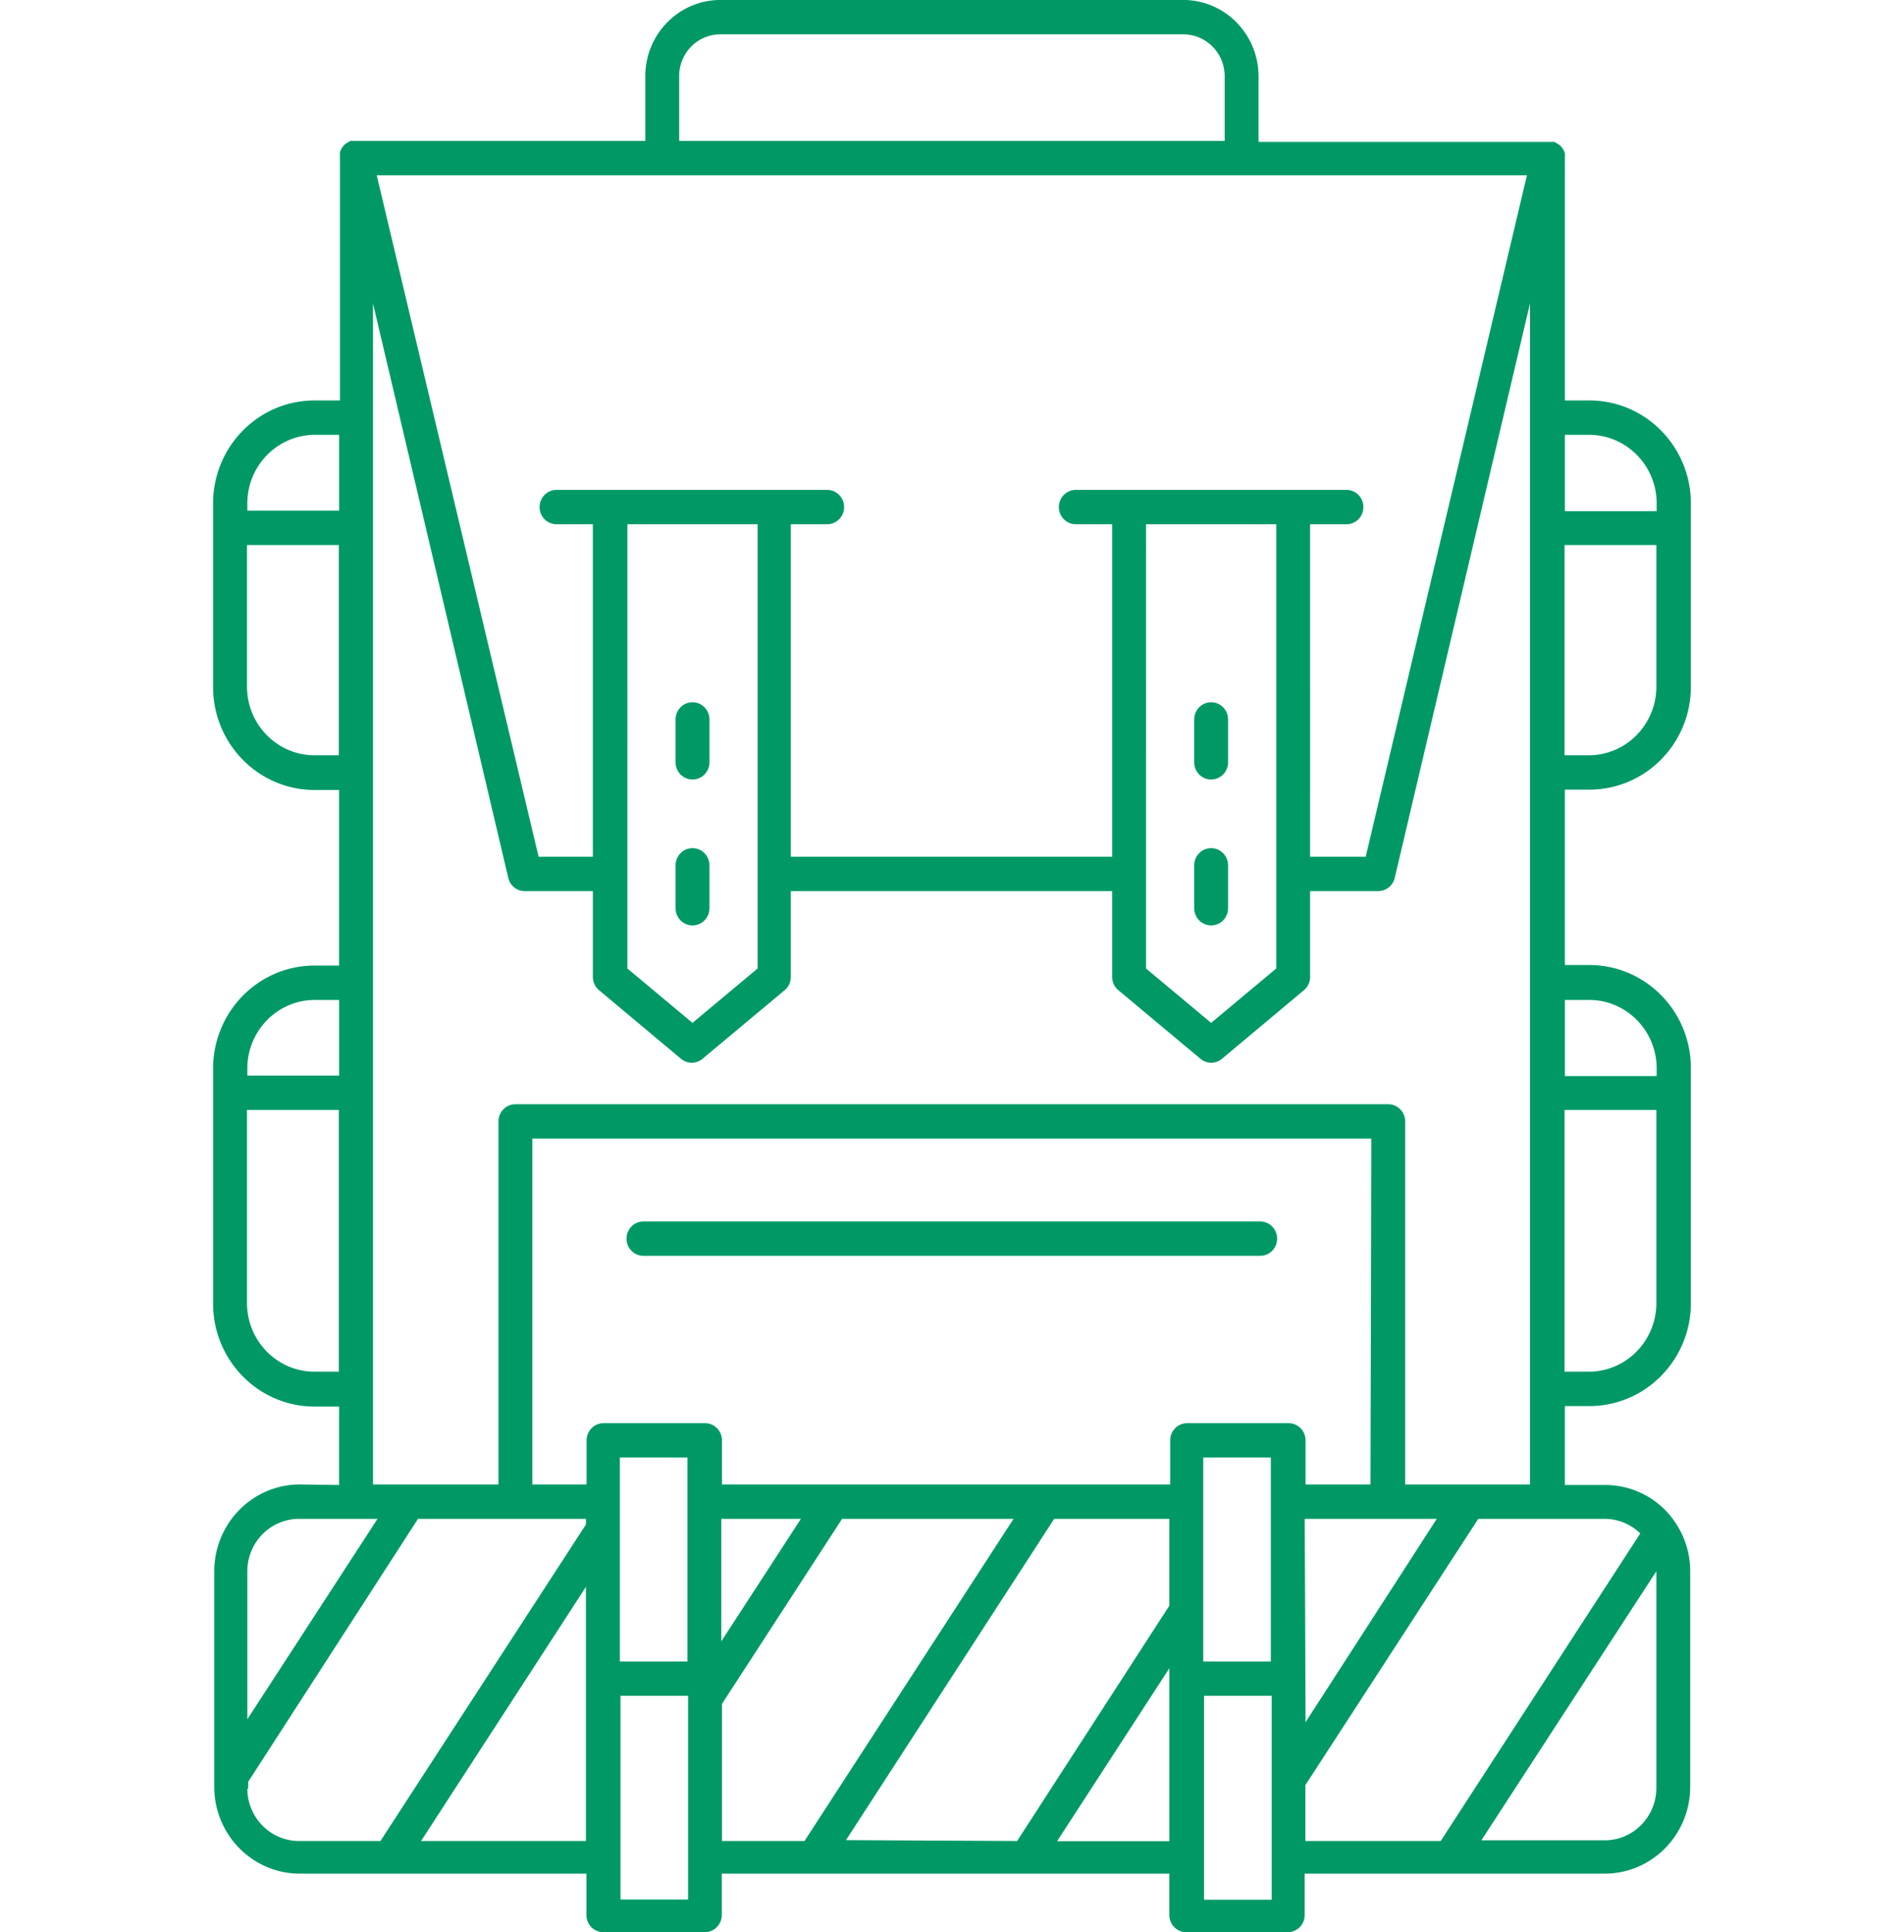 <svg width="138" height="140" fill="none" xmlns="http://www.w3.org/2000/svg"><path d="M50.193 61.455c-.677 0-1.226.557-1.226 1.244v3.109c0 .687.55 1.244 1.226 1.244.677 0 1.226-.557 1.226-1.244v-3.11c0-.686-.549-1.243-1.226-1.243Z" fill="#00BF80"/><path d="M50.193 61.455c-.677 0-1.226.557-1.226 1.244v3.109c0 .687.55 1.244 1.226 1.244.677 0 1.226-.557 1.226-1.244v-3.11c0-.686-.549-1.243-1.226-1.243Z" fill="#000" fill-opacity=".2"/><path d="M50.193 50.884c-.678 0-1.226.557-1.226 1.244v3.11c0 .686.548 1.243 1.226 1.243.677 0 1.226-.557 1.226-1.244v-3.109c0-.687-.55-1.244-1.226-1.244Z" fill="#00BF80"/><path d="M50.193 50.884c-.678 0-1.226.557-1.226 1.244v3.11c0 .686.548 1.243 1.226 1.243.677 0 1.226-.557 1.226-1.244v-3.109c0-.687-.55-1.244-1.226-1.244Z" fill="#000" fill-opacity=".2"/><path d="M87.782 61.455c-.677 0-1.226.557-1.226 1.244v3.109c0 .687.549 1.244 1.226 1.244.677 0 1.226-.557 1.226-1.244v-3.11c0-.686-.549-1.243-1.226-1.243Z" fill="#00BF80"/><path d="M87.782 61.455c-.677 0-1.226.557-1.226 1.244v3.109c0 .687.549 1.244 1.226 1.244.677 0 1.226-.557 1.226-1.244v-3.11c0-.686-.549-1.243-1.226-1.243Z" fill="#000" fill-opacity=".2"/><path d="M87.782 50.884c-.677 0-1.226.557-1.226 1.244v3.11c0 .686.55 1.243 1.226 1.243.677 0 1.226-.557 1.226-1.244v-3.109c0-.687-.549-1.244-1.226-1.244Z" fill="#00BF80"/><path d="M87.782 50.884c-.677 0-1.226.557-1.226 1.244v3.11c0 .686.55 1.243 1.226 1.243.677 0 1.226-.557 1.226-1.244v-3.109c0-.687-.549-1.244-1.226-1.244Z" fill="#000" fill-opacity=".2"/><path d="M91.337 88.505h-44.7c-.678 0-1.227.557-1.227 1.244 0 .687.55 1.243 1.227 1.243h44.7c.677 0 1.226-.556 1.226-1.243s-.549-1.244-1.226-1.244Z" fill="#00BF80"/><path d="M91.337 88.505h-44.7c-.678 0-1.227.557-1.227 1.244 0 .687.55 1.243 1.227 1.243h44.7c.677 0 1.226-.556 1.226-1.243s-.549-1.244-1.226-1.244Z" fill="#000" fill-opacity=".2"/><path d="M115.196 57.214c4.063 0 7.356-3.341 7.356-7.463v-13.27c0-4.123-3.293-7.464-7.356-7.464h-1.778V11.355a1.72 1.72 0 0 0 0-.248 1.24 1.24 0 0 0-.368-.585l-.196-.124a.613.613 0 0 0-.22-.112.181.181 0 0 0-.086 0H91.215V5.51C91.202 2.468 88.77.007 85.772 0H52.203c-2.996.007-5.424 2.47-5.43 5.51v4.701H25.512a.183.183 0 0 0-.086 0 .62.62 0 0 0-.22.112l-.197.125c-.17.158-.298.36-.367.584a1.781 1.781 0 0 0 0 .25v17.735h-1.84c-4.062 0-7.356 3.341-7.356 7.463v13.296c0 4.122 3.294 7.463 7.357 7.463h1.777v12.724h-1.777c-4.063 0-7.356 3.34-7.356 7.462v17.028c0 4.121 3.293 7.462 7.356 7.462h1.777v5.685l-2.918-.038c-3.369.041-6.09 2.801-6.13 6.219v15.759c.04 3.418 2.761 6.178 6.13 6.219h20.843v2.997c0 .687.549 1.244 1.226 1.244h7.356c.677 0 1.226-.557 1.226-1.244v-2.997h32.44v2.997c0 .687.549 1.244 1.226 1.244h7.356c.677 0 1.226-.557 1.226-1.244v-2.997h21.75c3.393-.007 6.151-2.777 6.191-6.219v-15.697a6.278 6.278 0 0 0-1.067-3.507 6.101 6.101 0 0 0-5.1-2.736h-2.918v-5.722h1.778c4.063 0 7.356-3.341 7.356-7.463V77.388c0-4.122-3.293-7.463-7.356-7.463h-1.778V57.214h1.778Zm-1.778-25.709h1.753c2.709 0 4.904 2.227 4.904 4.975v.56h-6.657v-5.535ZM49.224 5.51c0-1.67 1.334-3.022 2.98-3.022h33.568c1.647 0 2.984 1.35 2.991 3.022v4.701H49.224V5.51Zm61.448 7.189L98.988 62.077h-4.034V37.985h2.636c.677 0 1.226-.557 1.226-1.244 0-.687-.549-1.243-1.226-1.243H77.974c-.677 0-1.226.556-1.226 1.243s.55 1.244 1.226 1.244h2.636v24.092H57.316V37.985h2.636c.677 0 1.226-.557 1.226-1.244 0-.687-.55-1.243-1.226-1.243H40.336c-.678 0-1.226.556-1.226 1.243s.548 1.244 1.226 1.244h2.636v24.092h-3.936L27.303 12.7h83.369Zm-18.17 25.286v32.19l-4.72 3.942-4.72-3.943V37.985h9.44Zm-37.59 0v32.19l-4.72 3.942-4.72-3.943V37.985h9.44ZM27.034 21.978l9.809 41.641c.138.57.648.963 1.226.946h4.904v6.219c-.001.37.16.72.44.957l5.947 4.975c.22.186.498.287.785.287.282-.003.555-.104.772-.287l5.959-4.975a1.25 1.25 0 0 0 .44-.957v-6.22H80.61v6.22c0 .37.161.72.442.957l5.958 4.975c.217.183.49.284.772.287.287 0 .564-.101.785-.287l5.946-4.975c.28-.236.442-.587.441-.957v-6.22h4.905a1.23 1.23 0 0 0 1.226-.945l9.808-41.641v85.584h-9.048V81.256c0-.687-.549-1.244-1.226-1.244H37.356c-.677 0-1.226.557-1.226 1.244v26.306h-9.097V21.978Zm-2.476 32.748h-1.753c-2.709 0-4.904-2.227-4.904-4.975V39.49h6.657v15.236Zm-6.633-17.724v-.522c0-2.738 2.18-4.961 4.88-4.975h1.777v5.497h-6.657Zm6.633 62.389h-1.753c-2.709 0-4.904-2.228-4.904-4.976V80.423h6.657V99.39Zm-6.633-21.456v-.547c.02-2.724 2.195-4.924 4.88-4.938h1.777v5.485h-6.657Zm0 35.908c.007-2.092 1.677-3.786 3.74-3.793h5.7l-9.44 14.527v-10.734Zm24.545 19.553H30.515l11.954-18.421v18.421Zm0-22.936-14.896 22.936h-5.91c-2.062-.007-3.732-1.702-3.739-3.794h.061v-.498l12.31-19.054H42.47v.41Zm7.405 27.177H44.97v-14.764h4.904v14.764Zm-4.953-17.251v-14.777h4.904v14.777H44.92Zm7.356-1.456v-8.88h5.774l-5.774 8.88Zm.049 14.466v-9.938l8.705-13.408h12.432L58.31 133.396h-5.983Zm32.428.012h-8.14l8.14-12.537v12.537Zm0-17.065L73.72 133.396l-12.407-.063 15.092-23.283h8.349v6.293Zm7.417 21.306h-4.904v-14.776h4.904v14.776Zm-4.965-17.263v-14.777h4.904v14.777h-4.904Zm6.191-17.264h-7.356c-.677 0-1.226.557-1.226 1.244v3.196h-32.49v-3.196c0-.687-.549-1.244-1.226-1.244h-7.356c-.677 0-1.226.557-1.226 1.244v3.196h-3.936V82.5h60.81l-.06 25.062h-4.708v-3.196c0-.687-.55-1.244-1.227-1.244Zm10.74 6.928-9.513 14.739-.062-14.739h9.575Zm15.914 19.564c-.04 2.069-1.701 3.726-3.739 3.732h-8.95l12.689-19.503v15.771Zm-3.739-19.564c.96.005 1.881.383 2.574 1.057l-14.467 22.289h-9.808v-4.055l12.53-19.291h9.171Zm3.739-15.597c-.02 2.723-2.195 4.924-4.88 4.938h-1.777V80.423h6.657v14.03Zm-4.88-22.003c2.709 0 4.904 2.227 4.904 4.975v.548h-6.657V72.45h1.753Zm-1.777-17.724V39.49h6.657v10.286c-.014 2.728-2.19 4.937-4.88 4.95h-1.777Z" fill="#00BF80"/><path d="M115.196 57.214c4.063 0 7.356-3.341 7.356-7.463v-13.27c0-4.123-3.293-7.464-7.356-7.464h-1.778V11.355a1.72 1.72 0 0 0 0-.248 1.24 1.24 0 0 0-.368-.585l-.196-.124a.613.613 0 0 0-.22-.112.181.181 0 0 0-.086 0H91.215V5.51C91.202 2.468 88.77.007 85.772 0H52.203c-2.996.007-5.424 2.47-5.43 5.51v4.701H25.512a.183.183 0 0 0-.086 0 .62.62 0 0 0-.22.112l-.197.125c-.17.158-.298.36-.367.584a1.781 1.781 0 0 0 0 .25v17.735h-1.84c-4.062 0-7.356 3.341-7.356 7.463v13.296c0 4.122 3.294 7.463 7.357 7.463h1.777v12.724h-1.777c-4.063 0-7.356 3.34-7.356 7.462v17.028c0 4.121 3.293 7.462 7.356 7.462h1.777v5.685l-2.918-.038c-3.369.041-6.09 2.801-6.13 6.219v15.759c.04 3.418 2.761 6.178 6.13 6.219h20.843v2.997c0 .687.549 1.244 1.226 1.244h7.356c.677 0 1.226-.557 1.226-1.244v-2.997h32.44v2.997c0 .687.549 1.244 1.226 1.244h7.356c.677 0 1.226-.557 1.226-1.244v-2.997h21.75c3.393-.007 6.151-2.777 6.191-6.219v-15.697a6.278 6.278 0 0 0-1.067-3.507 6.101 6.101 0 0 0-5.1-2.736h-2.918v-5.722h1.778c4.063 0 7.356-3.341 7.356-7.463V77.388c0-4.122-3.293-7.463-7.356-7.463h-1.778V57.214h1.778Zm-1.778-25.709h1.753c2.709 0 4.904 2.227 4.904 4.975v.56h-6.657v-5.535ZM49.224 5.51c0-1.67 1.334-3.022 2.98-3.022h33.568c1.647 0 2.984 1.35 2.991 3.022v4.701H49.224V5.51Zm61.448 7.189L98.988 62.077h-4.034V37.985h2.636c.677 0 1.226-.557 1.226-1.244 0-.687-.549-1.243-1.226-1.243H77.974c-.677 0-1.226.556-1.226 1.243s.55 1.244 1.226 1.244h2.636v24.092H57.316V37.985h2.636c.677 0 1.226-.557 1.226-1.244 0-.687-.55-1.243-1.226-1.243H40.336c-.678 0-1.226.556-1.226 1.243s.548 1.244 1.226 1.244h2.636v24.092h-3.936L27.303 12.7h83.369Zm-18.17 25.286v32.19l-4.72 3.942-4.72-3.943V37.985h9.44Zm-37.59 0v32.19l-4.72 3.942-4.72-3.943V37.985h9.44ZM27.034 21.978l9.809 41.641c.138.57.648.963 1.226.946h4.904v6.219c-.001.37.16.72.44.957l5.947 4.975c.22.186.498.287.785.287.282-.003.555-.104.772-.287l5.959-4.975a1.25 1.25 0 0 0 .44-.957v-6.22H80.61v6.22c0 .37.161.72.442.957l5.958 4.975c.217.183.49.284.772.287.287 0 .564-.101.785-.287l5.946-4.975c.28-.236.442-.587.441-.957v-6.22h4.905a1.23 1.23 0 0 0 1.226-.945l9.808-41.641v85.584h-9.048V81.256c0-.687-.549-1.244-1.226-1.244H37.356c-.677 0-1.226.557-1.226 1.244v26.306h-9.097V21.978Zm-2.476 32.748h-1.753c-2.709 0-4.904-2.227-4.904-4.975V39.49h6.657v15.236Zm-6.633-17.724v-.522c0-2.738 2.18-4.961 4.88-4.975h1.777v5.497h-6.657Zm6.633 62.389h-1.753c-2.709 0-4.904-2.228-4.904-4.976V80.423h6.657V99.39Zm-6.633-21.456v-.547c.02-2.724 2.195-4.924 4.88-4.938h1.777v5.485h-6.657Zm0 35.908c.007-2.092 1.677-3.786 3.74-3.793h5.7l-9.44 14.527v-10.734Zm24.545 19.553H30.515l11.954-18.421v18.421Zm0-22.936-14.896 22.936h-5.91c-2.062-.007-3.732-1.702-3.739-3.794h.061v-.498l12.31-19.054H42.47v.41Zm7.405 27.177H44.97v-14.764h4.904v14.764Zm-4.953-17.251v-14.777h4.904v14.777H44.92Zm7.356-1.456v-8.88h5.774l-5.774 8.88Zm.049 14.466v-9.938l8.705-13.408h12.432L58.31 133.396h-5.983Zm32.428.012h-8.14l8.14-12.537v12.537Zm0-17.065L73.72 133.396l-12.407-.063 15.092-23.283h8.349v6.293Zm7.417 21.306h-4.904v-14.776h4.904v14.776Zm-4.965-17.263v-14.777h4.904v14.777h-4.904Zm6.191-17.264h-7.356c-.677 0-1.226.557-1.226 1.244v3.196h-32.49v-3.196c0-.687-.549-1.244-1.226-1.244h-7.356c-.677 0-1.226.557-1.226 1.244v3.196h-3.936V82.5h60.81l-.06 25.062h-4.708v-3.196c0-.687-.55-1.244-1.227-1.244Zm10.74 6.928-9.513 14.739-.062-14.739h9.575Zm15.914 19.564c-.04 2.069-1.701 3.726-3.739 3.732h-8.95l12.689-19.503v15.771Zm-3.739-19.564c.96.005 1.881.383 2.574 1.057l-14.467 22.289h-9.808v-4.055l12.53-19.291h9.171Zm3.739-15.597c-.02 2.723-2.195 4.924-4.88 4.938h-1.777V80.423h6.657v14.03Zm-4.88-22.003c2.709 0 4.904 2.227 4.904 4.975v.548h-6.657V72.45h1.753Zm-1.777-17.724V39.49h6.657v10.286c-.014 2.728-2.19 4.937-4.88 4.95h-1.777Z" fill="#000" fill-opacity=".2"/></svg>